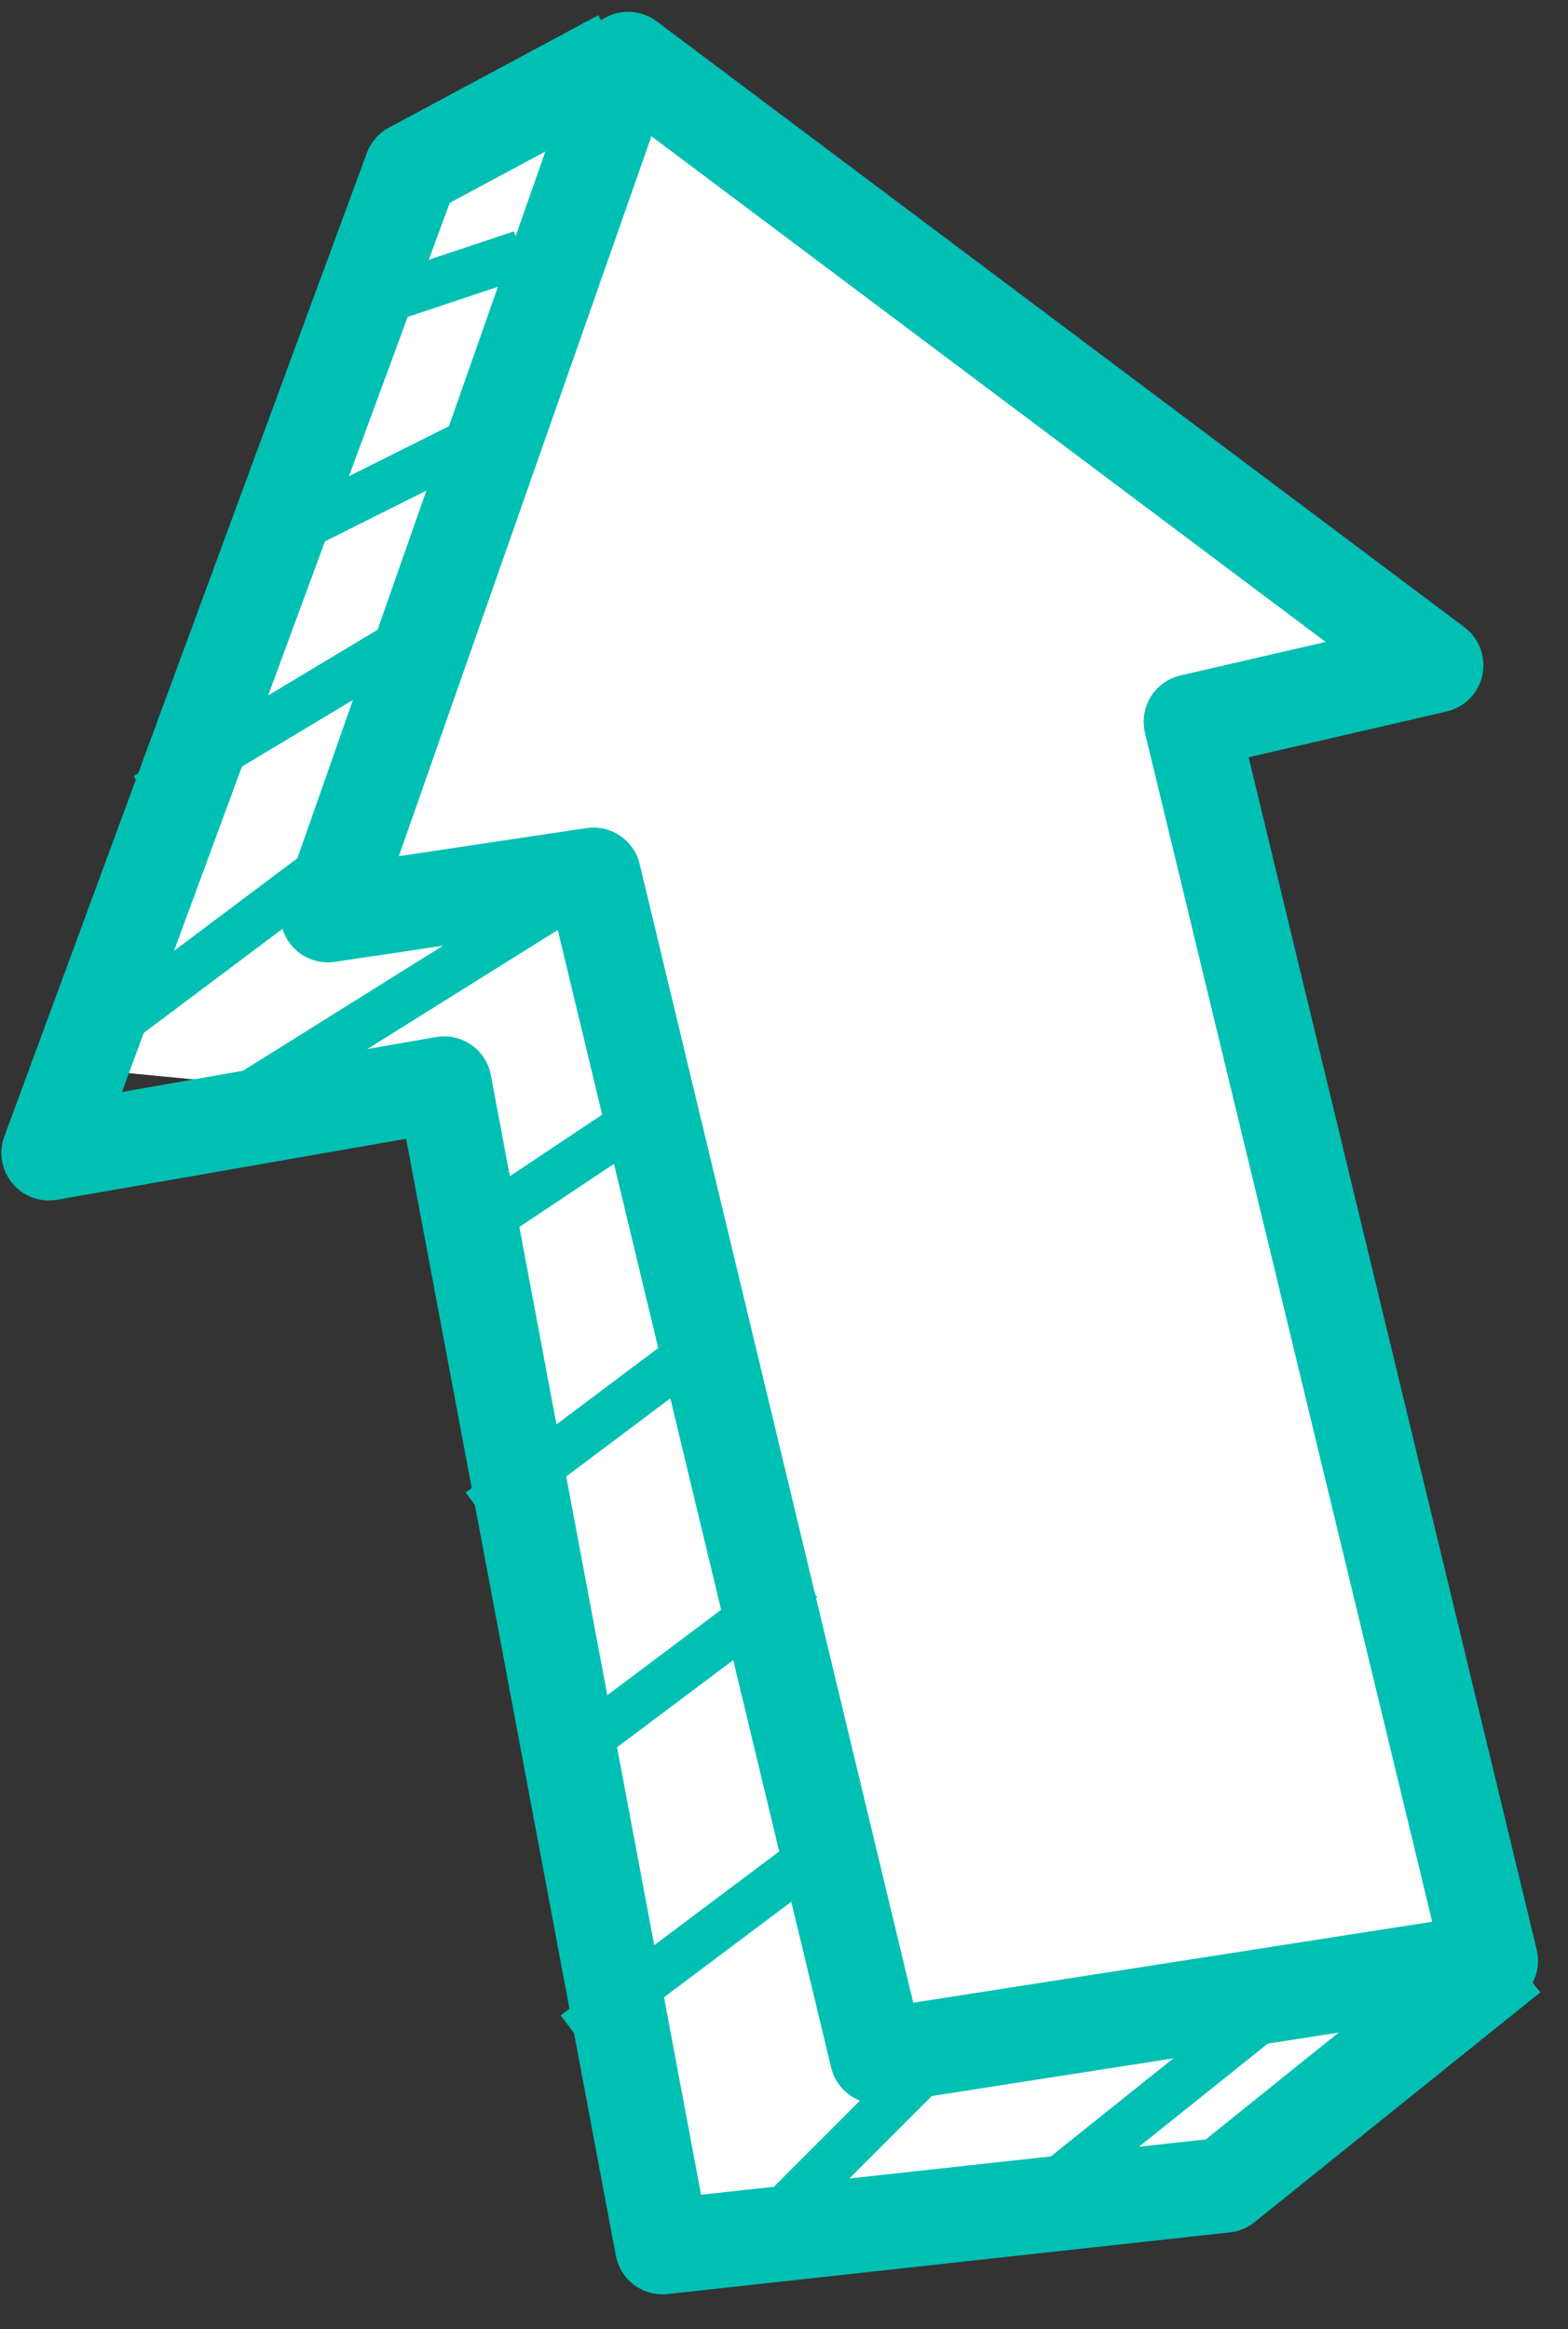 <?xml version="1.0" encoding="UTF-8"?>
<svg width="33px" height="49px" viewBox="0 0 33 49" version="1.1" xmlns="http://www.w3.org/2000/svg" xmlns:xlink="http://www.w3.org/1999/xlink">
    <rect x="0" y="0" width="33" height="49" fill="#333333" stroke="none"/>
    <!-- Generator: Sketch 43.2 (39069) - http://www.bohemiancoding.com/sketch -->
    <title>arrow</title>
    <desc>Created with Sketch.</desc>
    <defs></defs>
    <g id="Page-1" stroke="none" stroke-width="1" fill="none" fill-rule="evenodd">
        <g id="arrow" transform="translate(1, 1)">
            <polygon id="Path-2" fill="#FFFFFF" points="11.599 0.698 28.723 12.899 23.883 14.711 30.588 40.646 25.253 45.054 13.112 46.518 7.927 22.176 0.656 21.476 6.465 3.156"></polygon>
            <polygon id="Path-3" stroke="#00C0B4" stroke-width="2" stroke-linecap="round" stroke-linejoin="round" points="12.218 0.248 29.219 12.995 24.069 14.185 30.369 40.251 17.464 42.264 11.49 17.411 5.901 18.247"></polygon>
            <polyline id="Path-4" stroke="#00C0B4" stroke-width="2" stroke-linejoin="round" points="12.064 0.201 7.658 2.566 0.029 23.256 8.348 21.803 12.943 46.269 24.776 44.972 30.791 40.136"></polyline>
            <path d="M25.5,41.5 L20.5,45.5" id="Line" stroke="#00C0B4" stroke-linecap="square"></path>
            <path d="M6.5,5.5 L9.5,4.5" id="Line" stroke="#00C0B4" stroke-linecap="square"></path>
            <path d="M4.5,10.5 L8.5,8.5" id="Line" stroke="#00C0B4" stroke-linecap="square"></path>
            <path d="M7.5,12.5 L2.5,15.5" id="Line" stroke="#00C0B4" stroke-linecap="square"></path>
            <path d="M5.5,17.5 L1.5,20.5" id="Line" stroke="#00C0B4" stroke-linecap="square"></path>
            <path d="M3.5,22.5 L11.5,17.5" id="Line" stroke="#00C0B4" stroke-linecap="square"></path>
            <path d="M9.5,24.5 L12.5,22.5" id="Line" stroke="#00C0B4" stroke-linecap="square"></path>
            <path d="M9.5,30.5 L13.5,27.5" id="Line" stroke="#00C0B4" stroke-linecap="square"></path>
            <path d="M11.5,35.5 L15.5,32.5" id="Line" stroke="#00C0B4" stroke-linecap="square"></path>
            <path d="M11.5,41.5 L15.5,38.5" id="Line" stroke="#00C0B4" stroke-linecap="square"></path>
            <path d="M15.5,45.5 L18.5,42.5" id="Line" stroke="#00C0B4" stroke-linecap="square"></path>
        </g>
    </g>
</svg>